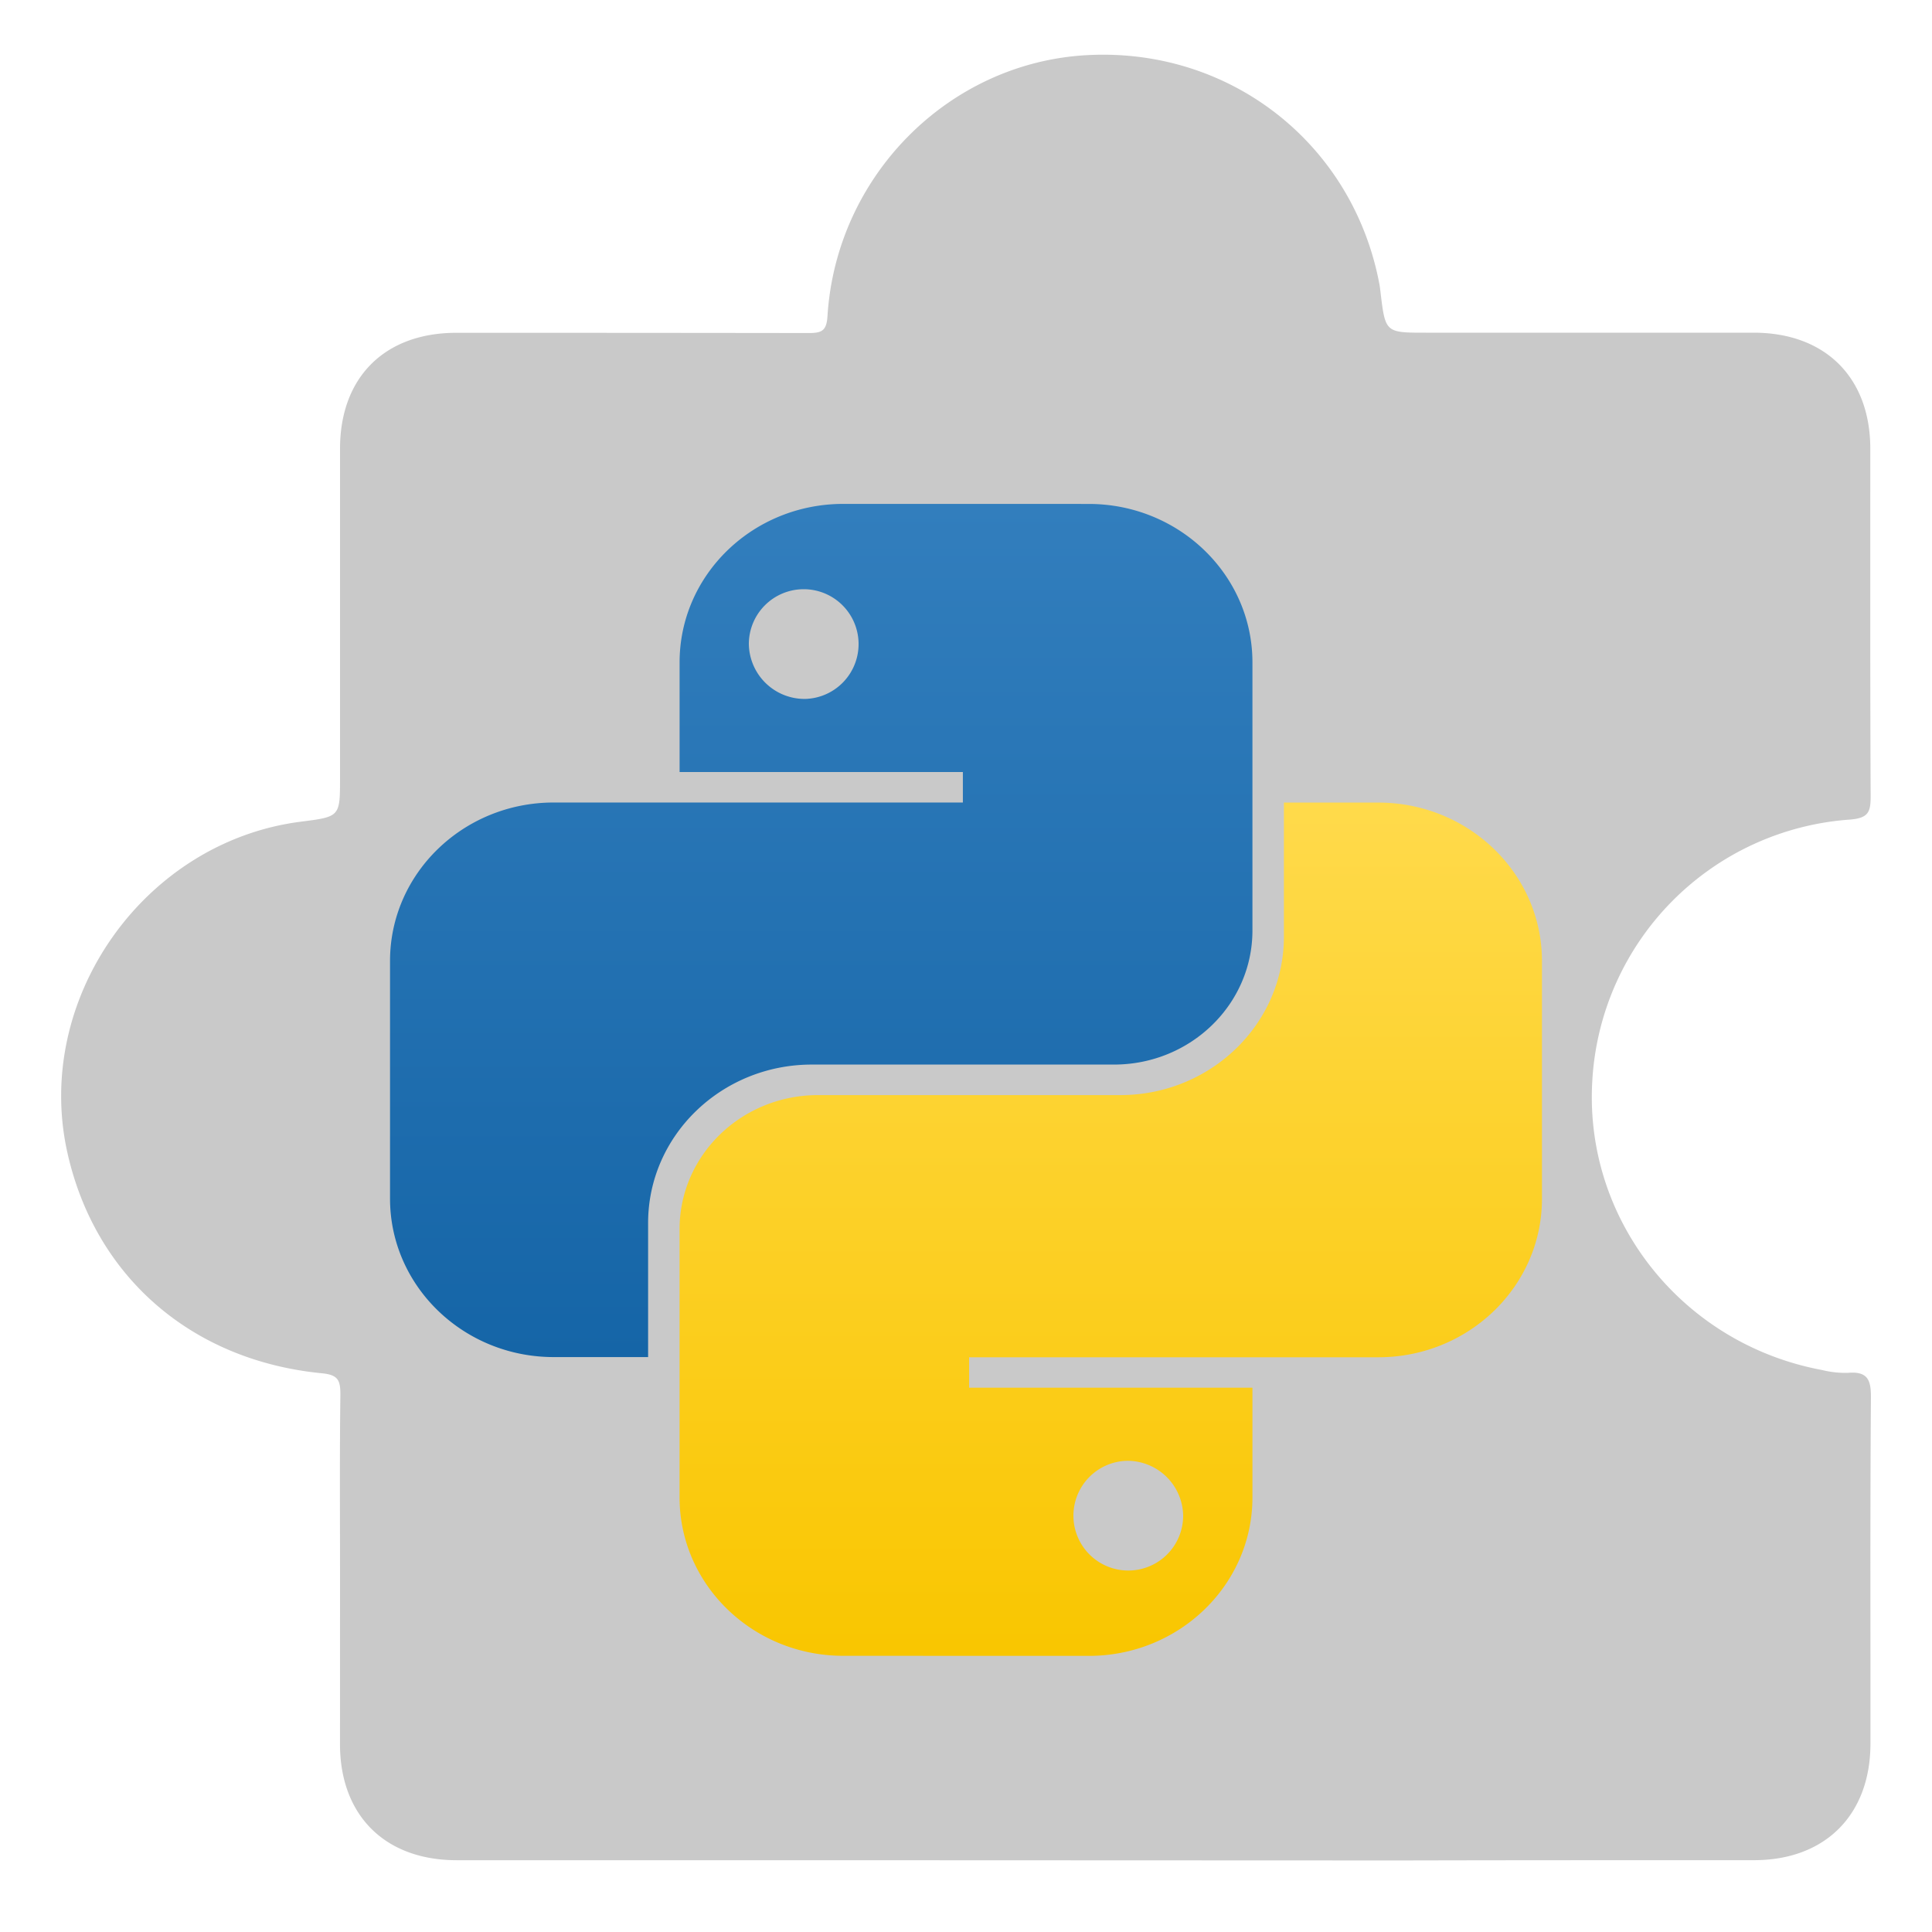 <svg xmlns="http://www.w3.org/2000/svg" xmlns:xlink="http://www.w3.org/1999/xlink" viewBox="0 0 500 500"><defs><style>.cls-1{fill:#c9c9c9;}.cls-2,.cls-3{fill-rule:evenodd;}.cls-2{fill:url(#Gradiente_sem_nome_3);}.cls-3{fill:url(#Gradiente_sem_nome_2);}</style><linearGradient id="Gradiente_sem_nome_3" x1="-2565.88" y1="495.82" x2="-2565.88" y2="486.99" gradientTransform="matrix(25, 0, 0, -25, 64359.43, 12526)" gradientUnits="userSpaceOnUse"><stop offset="0" stop-color="#327ebd"/><stop offset="1" stop-color="#1565a7"/></linearGradient><linearGradient id="Gradiente_sem_nome_2" x1="-2562.88" y1="492.73" x2="-2562.88" y2="483.9" gradientTransform="matrix(25, 0, 0, -25, 64359.43, 12526)" gradientUnits="userSpaceOnUse"><stop offset="0" stop-color="#ffda4b"/><stop offset="1" stop-color="#f9c600"/></linearGradient></defs><g id="Linguagens"><g id="Python"><path class="cls-1" d="M88,407.17c0-15.42-.11-30.83.09-46.24,0-3.7-.55-5.12-4.79-5.53-33.74-3.29-58.62-25-65.82-56.92-9-39.82,19.8-80.69,60.45-85.84C88,211.36,88,211.36,88,201.3q0-42.59,0-85.17c0-18.48,11.55-30,30.1-30q45.6,0,91.2.06c3.39,0,4.61-.58,4.85-4.37,2.28-36.41,31.48-65.63,67.19-67.55,37-2,68.81,22.9,75.65,59.28.12.64.19,1.28.27,1.93C358.52,86.1,358.52,86.1,369,86.1q42.43,0,84.86,0c18.52,0,30.16,11.6,30.17,30,0,30-.05,60,.09,90,0,4-.54,5.6-5.27,6A71.84,71.84,0,0,0,412.07,280c-2,35.94,23.42,67.82,59.43,74.55a25.17,25.17,0,0,0,6.76.74c5.46-.48,6,2.26,5.93,6.89-.22,29.68-.09,59.37-.12,89.06,0,18.43-11.7,30.16-30.08,30.17-30.4,0-60.8,0-91.2.07-3.24,0-149.32-.06-159.75-.06q-42.43,0-84.86,0c-18.53,0-30.17-11.58-30.19-30Q88,429.31,88,407.17Z"/><path class="cls-2" d="M218.23,130.41c-23.39,0-42.35,18.36-42.35,41v28.39h73.31v7.89H143.29c-23.39,0-42.35,18.36-42.35,41v61.52c0,22.65,19,41,42.35,41h24.44v-34.7c0-22.65,19-41,42.36-41h78.2c19.79,0,35.84-15.54,35.84-34.7V171.42c0-22.65-19-41-42.36-41Zm-9.77,50.47a14.2,14.2,0,1,0-14.66-14.19A14.43,14.43,0,0,0,208.46,180.88Z"/><path class="cls-3" d="M281.77,428.54c23.39,0,42.36-18.36,42.36-41v-28.4H250.81v-7.88h105.9c23.39,0,42.35-18.37,42.35-41V248.71c0-22.65-19-41-42.35-41H332.27v34.7c0,22.65-19,41-42.36,41h-78.2c-19.79,0-35.84,15.53-35.84,34.7v69.41c0,22.65,19,41,42.36,41Zm9.77-50.48a14.2,14.2,0,1,0,14.66,14.2A14.43,14.43,0,0,0,291.54,378.06Z"/></g></g></svg>